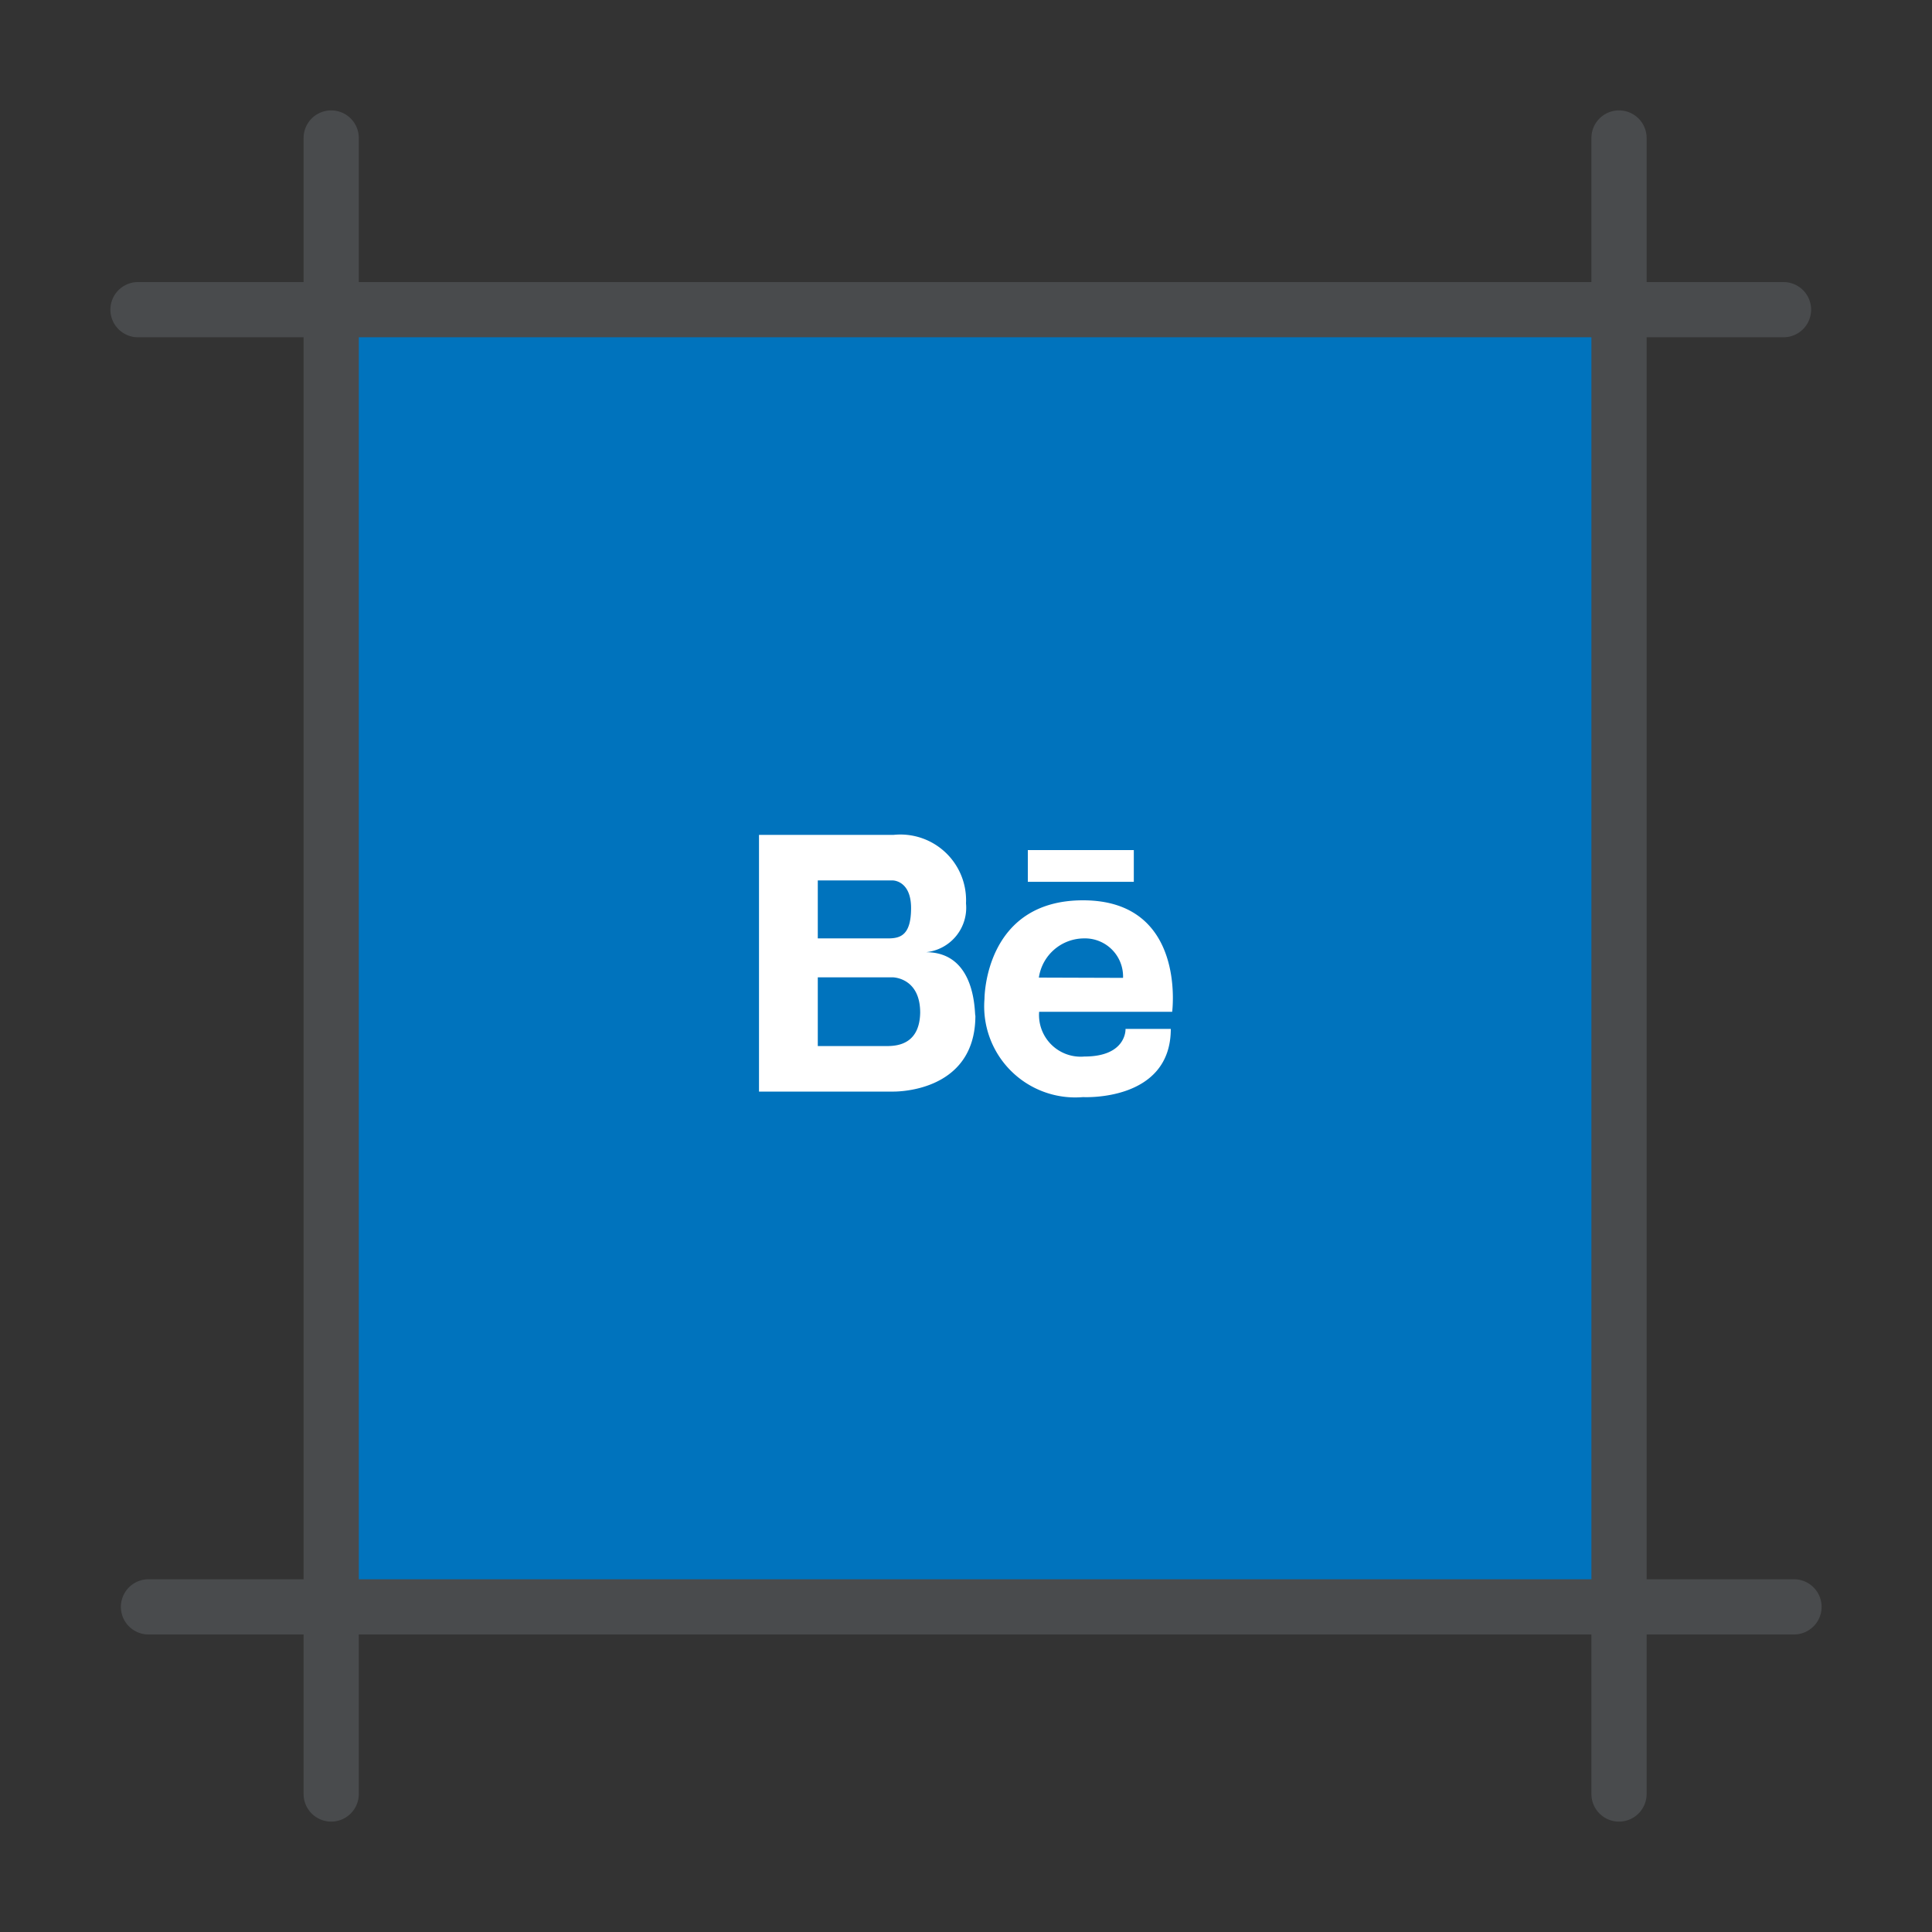 <?xml version="1.0" ?><svg data-name="Layer 1" id="Layer_1" viewBox="0 0 70 70" xmlns="http://www.w3.org/2000/svg"><rect x="0" y="0" width="70" height="70" fill="#333333" stroke="none"/><defs><style>.cls-1{fill:#0073bd;}.cls-2{fill:#494b4d;}.cls-3{fill:#fff;}</style></defs><title/><rect class="cls-1" height="48" width="47.7" x="11.65" y="11"/><path class="cls-2" d="M64.62,12.22H5a1,1,0,1,1,0-2H64.62a1,1,0,0,1,0,2Z"/><path class="cls-2" d="M65,59.22H5.38a1,1,0,1,1,0-2H65a1,1,0,0,1,0,2Z"/><path class="cls-2" d="M12,66a1,1,0,0,1-1-1V5a1,1,0,0,1,2,0V65A1,1,0,0,1,12,66Z"/><path class="cls-2" d="M58.66,66a1,1,0,0,1-1-1V5a1,1,0,0,1,2,0V65A1,1,0,0,1,58.66,66Z"/><path class="cls-3" d="M33.55,34.5A1.62,1.62,0,0,0,35,32.73a2.38,2.38,0,0,0-2.63-2.48H27.5v9.3h4.84s3,.09,3-2.75C35.3,36.81,35.42,34.5,33.55,34.5ZM32,31.9h.35s.66,0,.66,1S32.61,34,32.17,34H29.63V31.9Zm.21,6H29.63V35.41h2.71s1,0,1,1.28C33.32,37.78,32.59,37.89,32.2,37.9Z"/><path class="cls-3" d="M39.24,32.62c-3.58,0-3.57,3.57-3.57,3.57a3.3,3.3,0,0,0,3.57,3.56s3.18.18,3.18-2.47H40.78s.05,1-1.49,1a1.51,1.51,0,0,1-1.64-1.62h4.82S43,32.62,39.24,32.62Zm-1.6,2.8A1.66,1.66,0,0,1,39.27,34a1.38,1.38,0,0,1,1.42,1.43Z"/><rect class="cls-3" height="1.15" width="3.84" x="37.24" y="30.8"/></svg>
